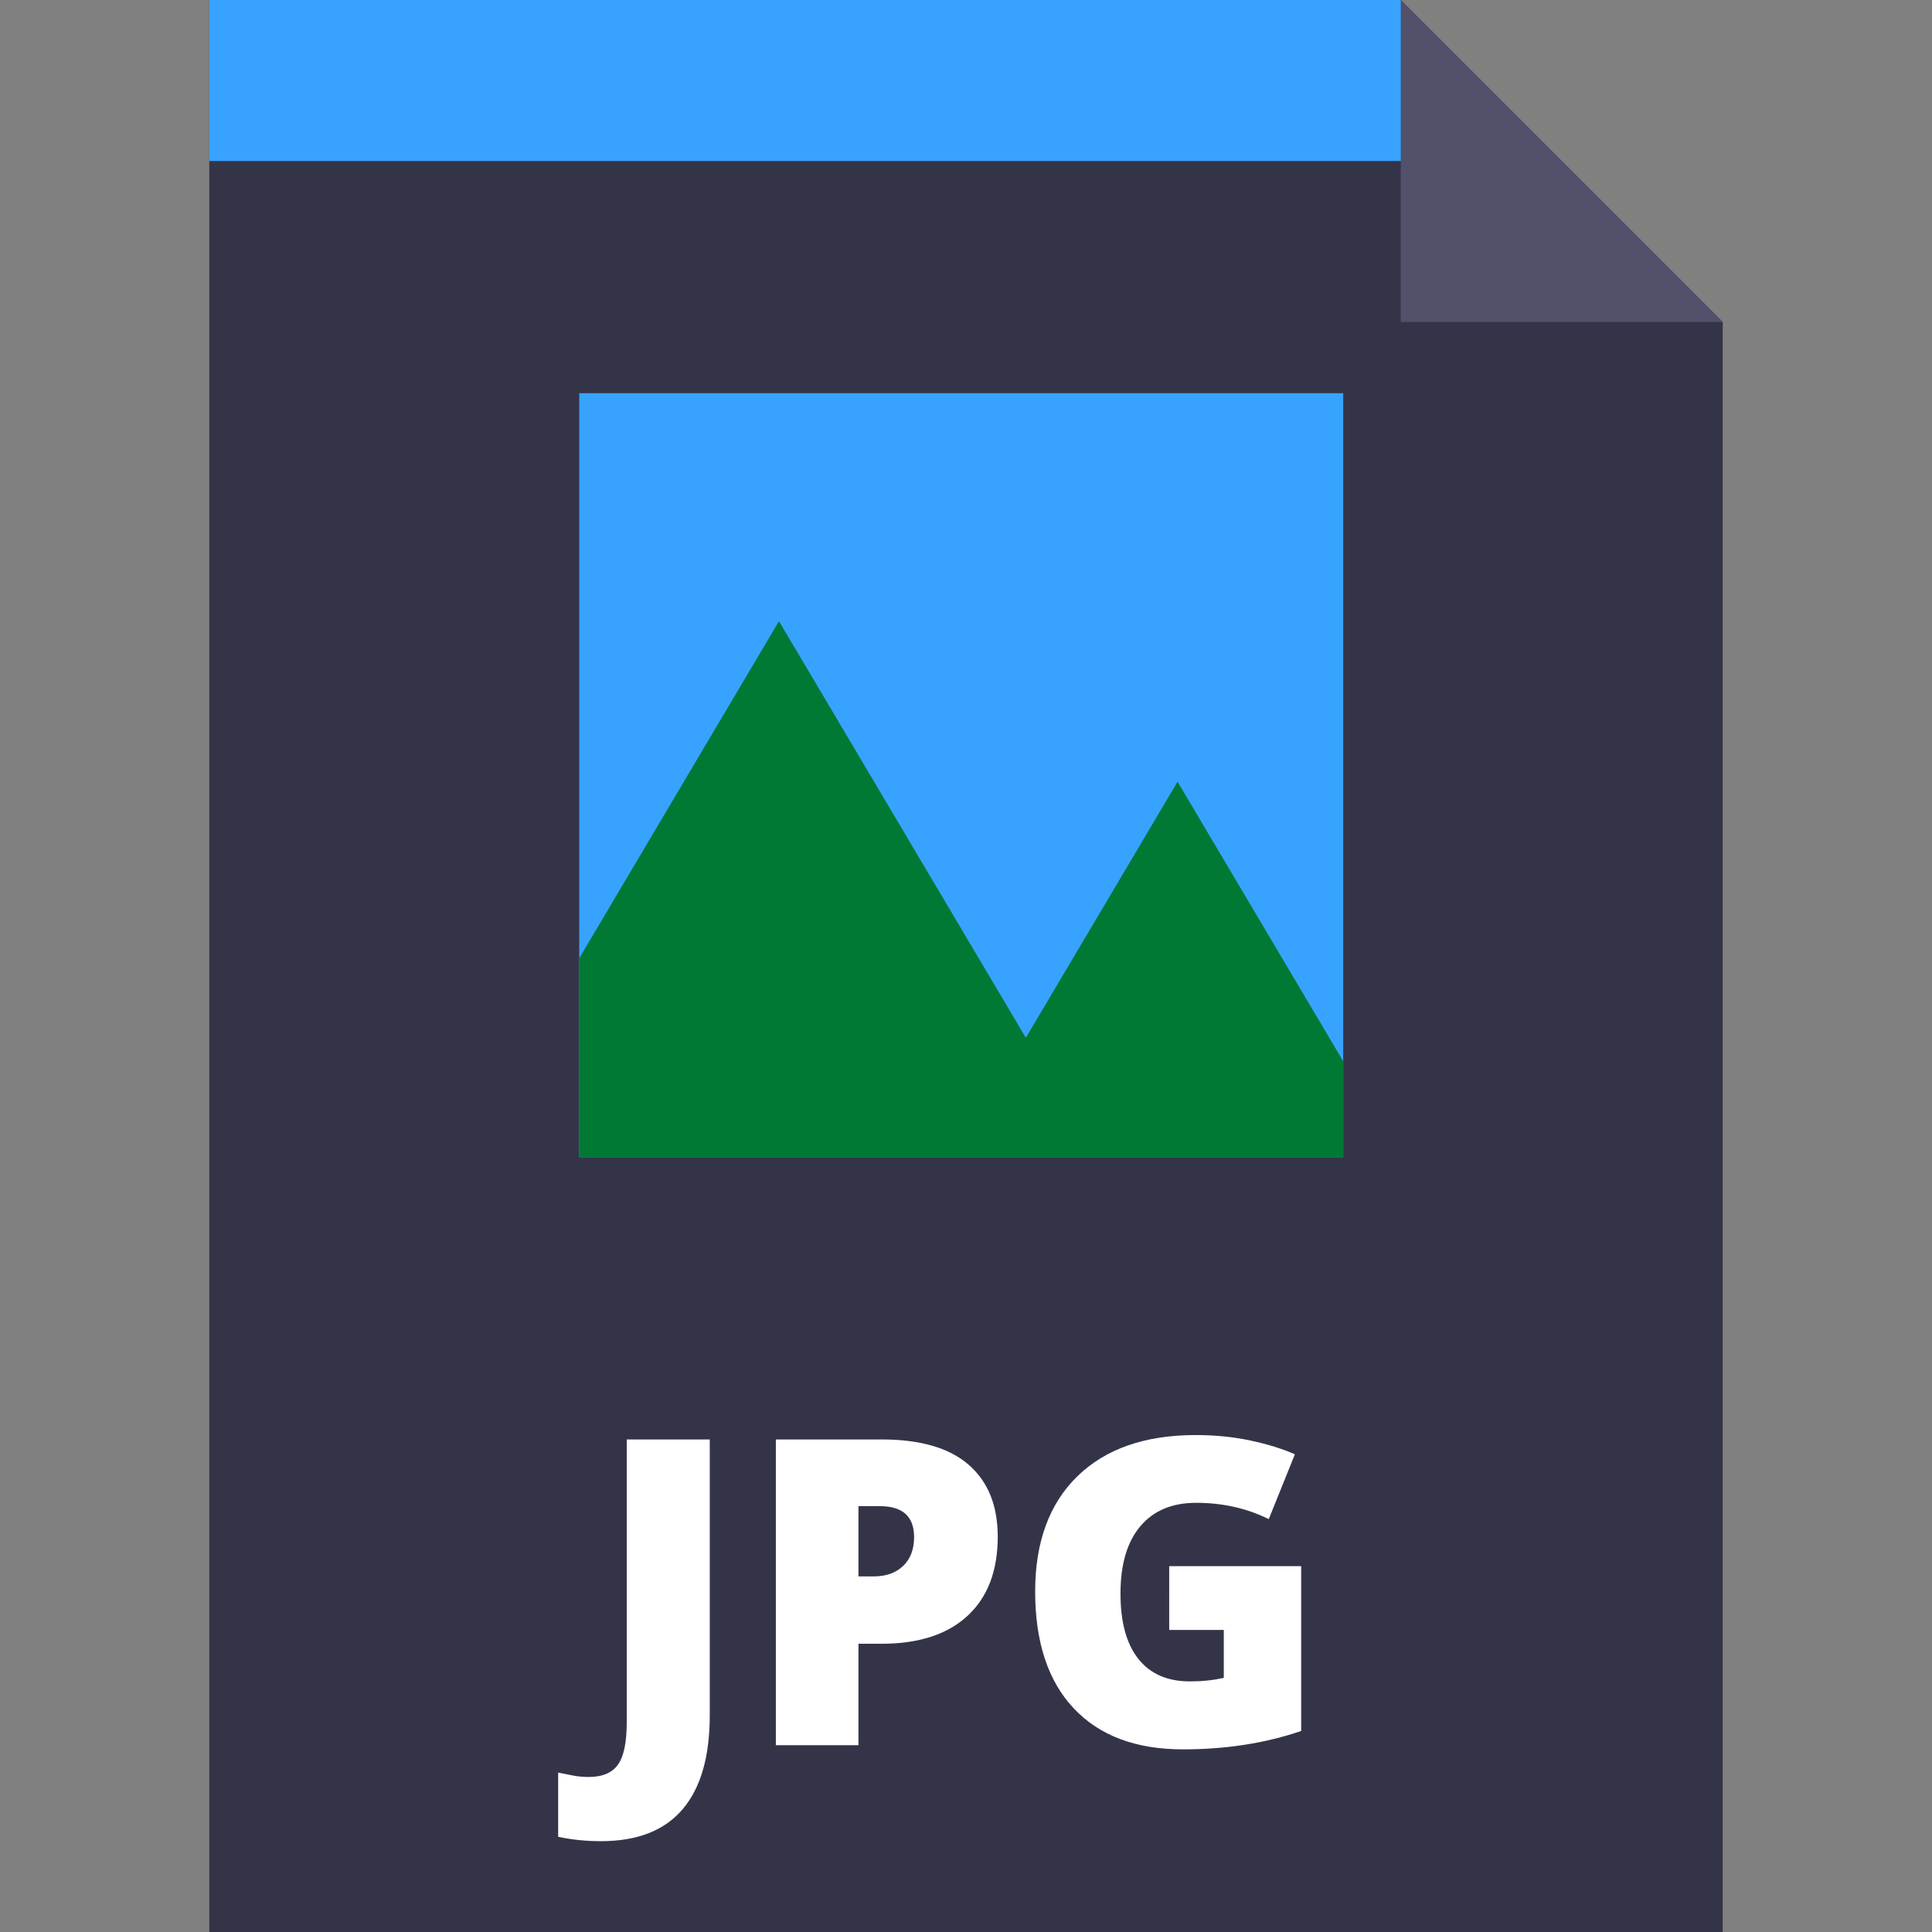 <!DOCTYPE svg PUBLIC "-//W3C//DTD SVG 1.1//EN" "http://www.w3.org/Graphics/SVG/1.1/DTD/svg11.dtd">
<!-- Uploaded to: SVG Repo, www.svgrepo.com, Transformed by: SVG Repo Mixer Tools -->
<svg version="1.1" id="Layer_1" xmlns="http://www.w3.org/2000/svg" xmlns:xlink="http://www.w3.org/1999/xlink" viewBox="0 0 303.188 303.188" xml:space="preserve" width="800px" height="800px" fill="#000000">
<rect x="0" y="0" width="303.188" height="303.188" fill="#808080" stroke="none"/>
<g id="SVGRepo_bgCarrier" stroke-width="0"/>
<g id="SVGRepo_tracerCarrier" stroke-linecap="round" stroke-linejoin="round"/>
<g id="SVGRepo_iconCarrier"> <g> <polygon style="fill:#343449;" points="219.821,0 32.842,0 32.842,303.188 270.346,303.188 270.346,50.525 "/> <g> <rect x="90.902" y="61.704" style="fill:#38A3FF;" width="119.89" height="119.89"/> <polygon style="fill:#007934;" points="184.795,122.678 160.983,162.858 122.243,97.484 90.902,150.372 90.902,181.593 210.792,181.593 210.792,166.549 "/> </g> <polygon style="fill:#38A3FF;" points="227.64,25.263 32.842,25.263 32.842,0 219.821,0 "/> <g> <path style="fill:#ffffff;" d="M94.319,288.935c-2.363,0-4.605-0.23-6.728-0.689v-10.075c0.7,0.131,1.444,0.279,2.231,0.443 c0.788,0.164,1.641,0.246,2.56,0.246c2.144,0,3.675-0.646,4.594-1.936c0.919-1.292,1.378-3.5,1.378-6.629v-44.402h13.028v43.287 c0,6.498-1.422,11.415-4.266,14.751C104.274,287.266,100.007,288.935,94.319,288.935z"/> <path style="fill:#ffffff;" d="M156.575,241.152c0,5.361-1.582,9.501-4.742,12.421c-3.162,2.921-7.652,4.381-13.472,4.381h-3.643 v15.917h-12.963v-47.979h16.606c6.06,0,10.611,1.324,13.652,3.971C155.054,232.51,156.575,236.273,156.575,241.152z M134.718,247.387h2.363c1.948,0,3.495-0.546,4.643-1.641c1.15-1.094,1.725-2.604,1.725-4.529c0-3.238-1.795-4.857-5.383-4.857 h-3.348L134.718,247.387L134.718,247.387z"/> <path style="fill:#ffffff;" d="M183.484,245.779h20.708v25.86c-5.623,1.925-11.804,2.888-18.542,2.888 c-7.395,0-13.11-2.144-17.147-6.432c-4.036-4.288-6.055-10.403-6.055-18.345c0-7.745,2.21-13.772,6.629-18.083 c4.419-4.309,10.611-6.465,18.575-6.465c3.019,0,5.868,0.285,8.549,0.853c2.68,0.569,5.016,1.292,7.007,2.166l-4.102,10.174 c-3.457-1.707-7.253-2.56-11.388-2.56c-3.785,0-6.711,1.231-8.778,3.692c-2.068,2.461-3.102,5.979-3.102,10.551 c0,4.485,0.936,7.904,2.806,10.256c1.871,2.352,4.566,3.528,8.09,3.528c1.925,0,3.697-0.186,5.316-0.558v-7.515h-8.565 L183.484,245.779L183.484,245.779z"/> </g> <polygon style="fill:#51516c;" points="219.821,50.525 270.346,50.525 219.821,0 "/> </g> </g>
</svg>